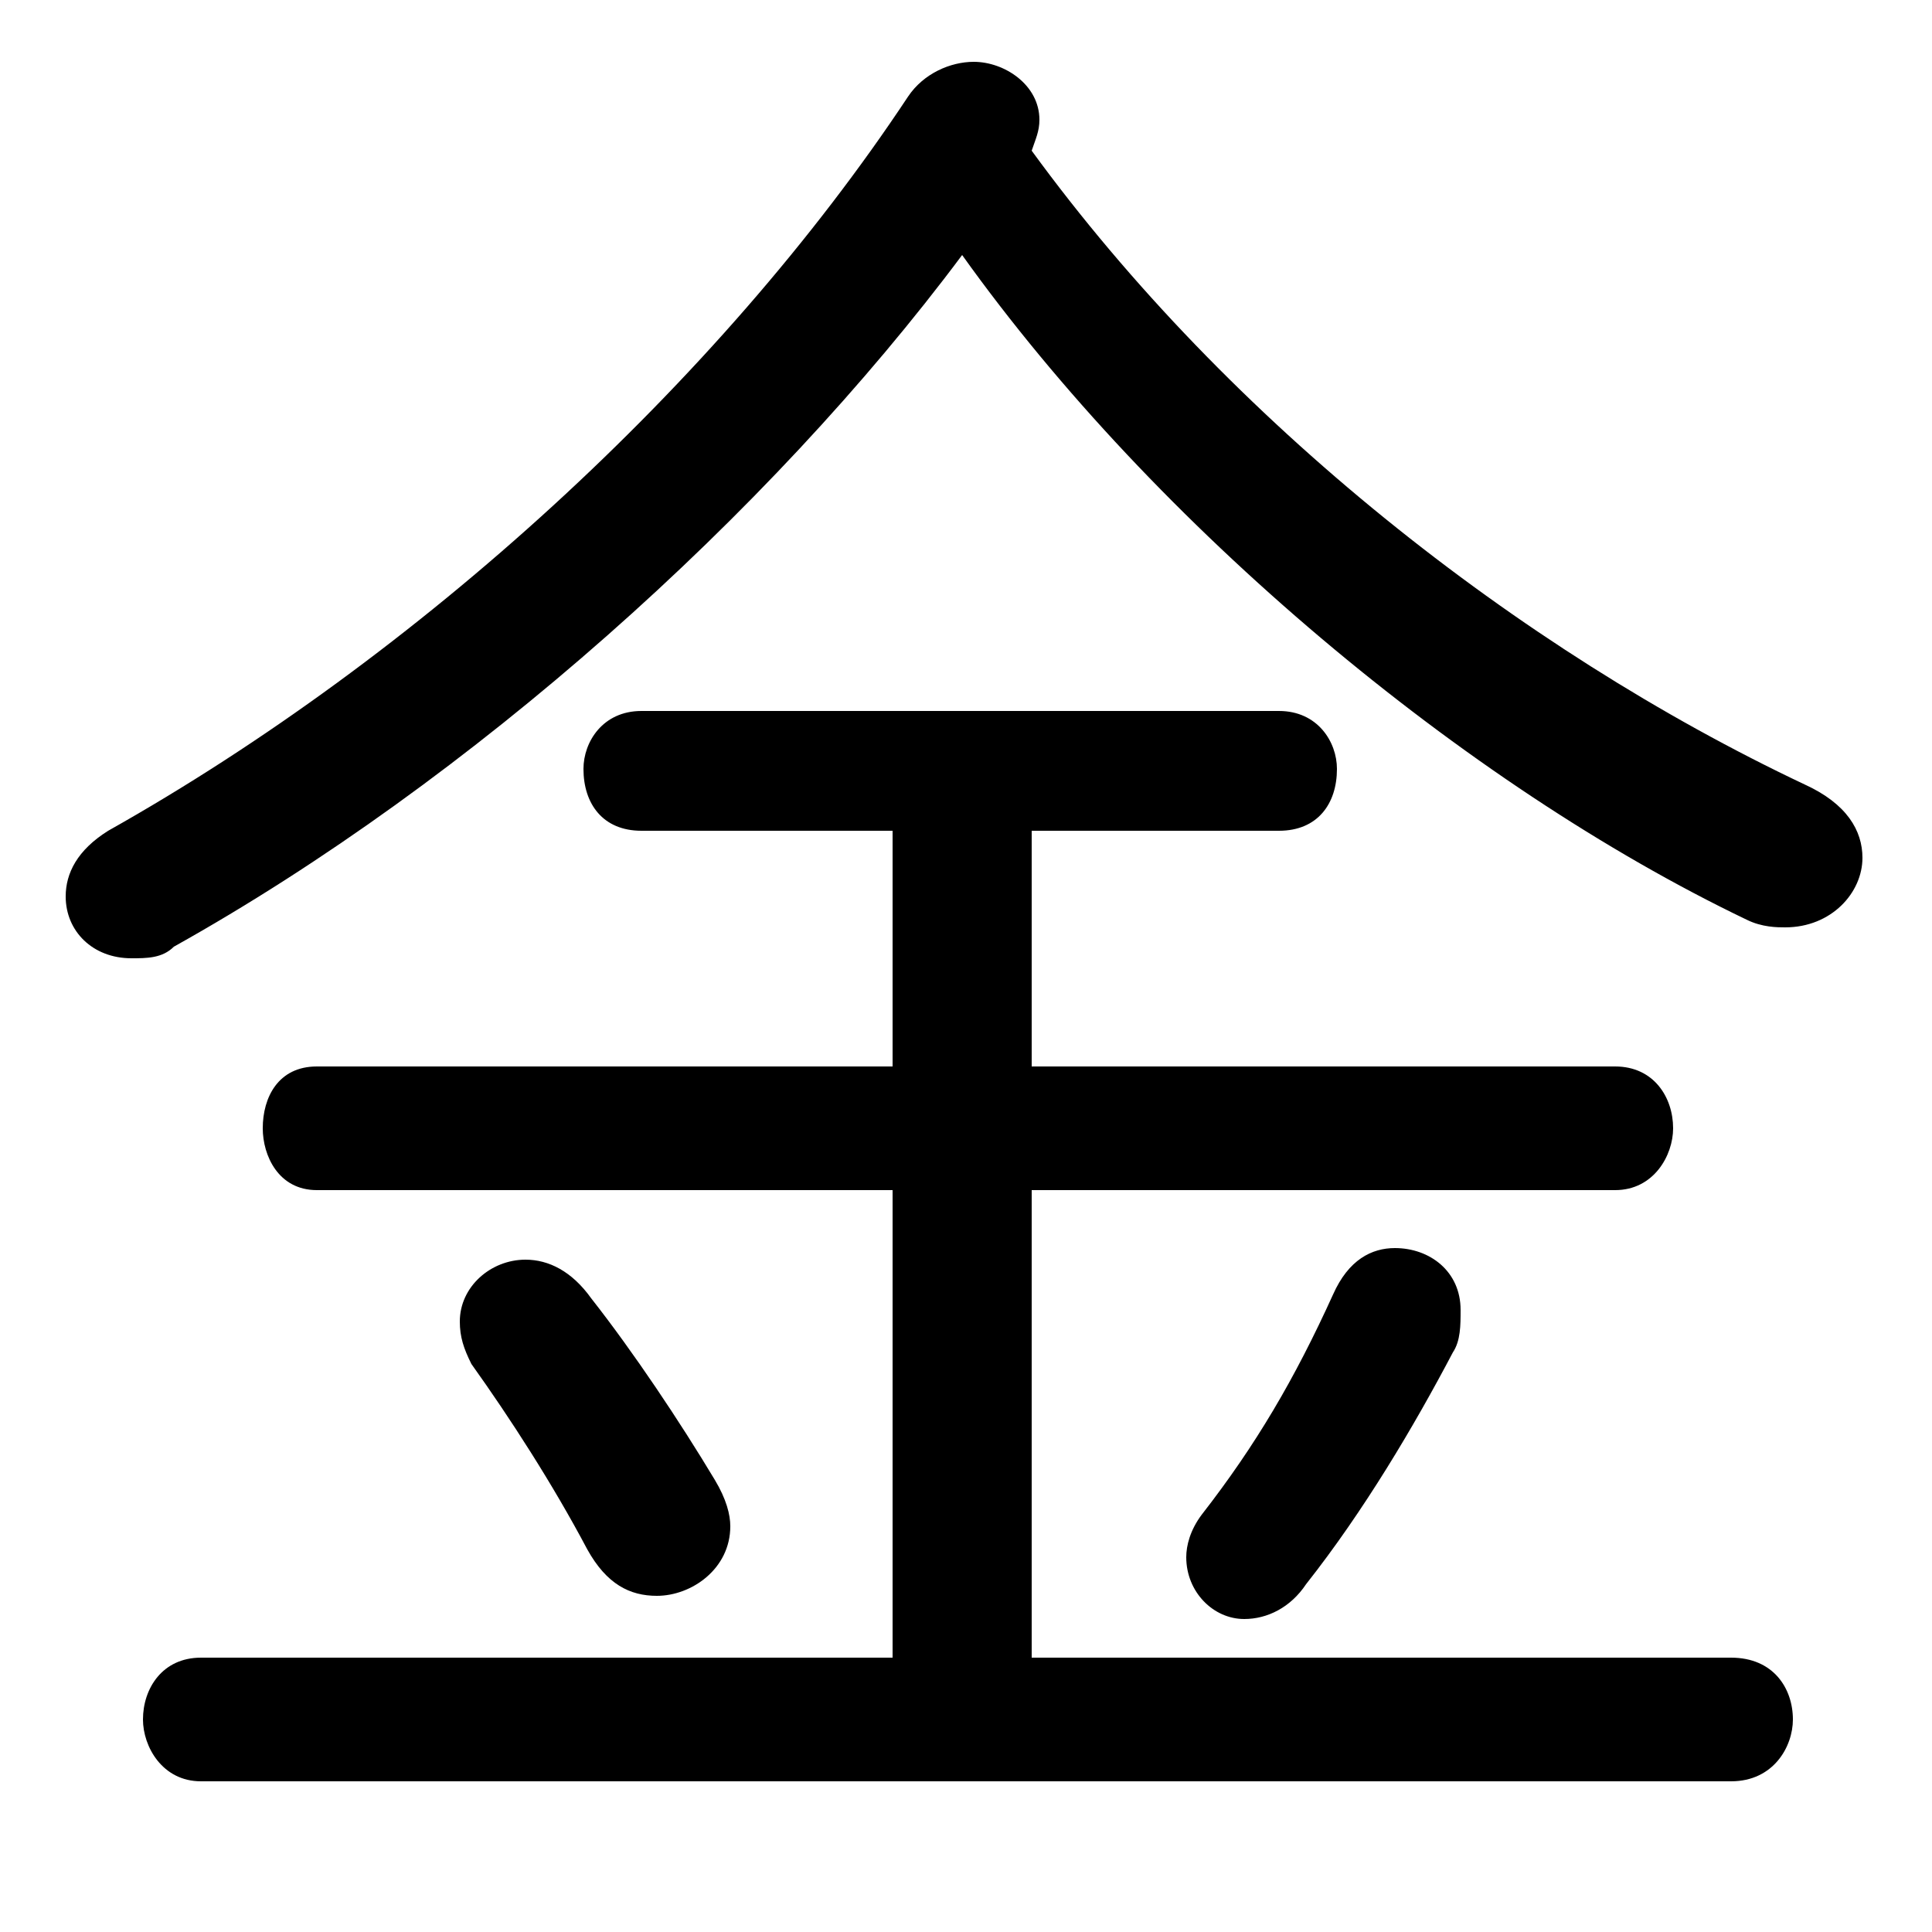 <svg xmlns="http://www.w3.org/2000/svg" viewBox="0 -44.0 50.0 50.0">
    <rect x="0" y="-44.0" width="50.0" height="50.0" fill="#808080" stroke="none"/>
    <g transform="scale(1, -1)">
        <!-- ボディの枠 -->
        <rect x="0" y="-6.0" width="50.0" height="50.0"
            stroke="white" fill="white"/>
        <!-- グリフ座標系の原点 -->
        <circle cx="0" cy="0" r="5" fill="white"/>
        <!-- グリフのアウトライン -->
        <g style="fill:black;stroke:#000000;stroke-width:0;stroke-linecap:round;stroke-linejoin:round;">
        <path d="M 24.9 37.4 C 29.9 30.4 37.9 23.7 45.2 20.2 C 45.6 20.0 46.0 20.0 46.2 20.0 C 47.4 20.0 48.2 20.9 48.2 21.8 C 48.2 22.5 47.8 23.2 46.7 23.7 C 39.3 27.2 31.8 33.1 26.7 40.1 C 26.8 40.4 26.9 40.6 26.9 40.9 C 26.9 41.8 26.0 42.4 25.2 42.4 C 24.6 42.4 23.9 42.1 23.5 41.5 C 18.6 34.1 10.8 27.0 2.8 22.5 C 2.0 22.0 1.7 21.4 1.7 20.8 C 1.7 19.9 2.4 19.2 3.4 19.2 C 3.8 19.2 4.2 19.2 4.5 19.5 C 12.2 23.8 19.9 30.7 24.9 37.4 Z M 23.1 22.5 L 23.1 16.4 L 8.2 16.4 C 7.2 16.4 6.8 15.6 6.8 14.8 C 6.8 14.1 7.2 13.2 8.2 13.2 L 23.1 13.2 L 23.1 1.1 L 5.2 1.1 C 4.2 1.1 3.7 0.3 3.7 -0.5 C 3.7 -1.2 4.2 -2.1 5.2 -2.1 L 44.8 -2.1 C 45.9 -2.1 46.4 -1.2 46.4 -0.5 C 46.4 0.3 45.9 1.1 44.8 1.1 L 26.7 1.1 L 26.7 13.2 L 41.8 13.2 C 42.8 13.2 43.3 14.1 43.3 14.8 C 43.3 15.6 42.8 16.4 41.8 16.4 L 26.7 16.4 L 26.7 22.5 L 33.1 22.5 C 34.1 22.5 34.6 23.2 34.6 24.1 C 34.6 24.8 34.1 25.6 33.1 25.6 L 16.6 25.6 C 15.6 25.6 15.1 24.8 15.1 24.1 C 15.1 23.2 15.6 22.5 16.6 22.5 Z M 15.3 10.4 C 14.8 11.1 14.2 11.4 13.6 11.4 C 12.7 11.4 11.9 10.7 11.9 9.8 C 11.9 9.4 12.0 9.1 12.2 8.7 C 13.2 7.3 14.3 5.6 15.2 3.9 C 15.7 3.0 16.3 2.7 17.0 2.7 C 17.9 2.7 18.9 3.4 18.9 4.5 C 18.9 4.8 18.8 5.2 18.5 5.7 C 17.6 7.2 16.4 9.0 15.3 10.4 Z M 31.1 4.8 C 30.8 4.4 30.7 4.0 30.7 3.7 C 30.7 2.8 31.4 2.1 32.2 2.1 C 32.8 2.1 33.4 2.4 33.8 3.0 C 35.3 4.9 36.6 7.1 37.6 9.0 C 37.8 9.3 37.8 9.7 37.8 10.1 C 37.8 11.1 37.0 11.7 36.1 11.7 C 35.5 11.7 34.9 11.4 34.5 10.5 C 33.5 8.3 32.5 6.6 31.1 4.8 Z"/>
    </g>
    </g>
</svg>
